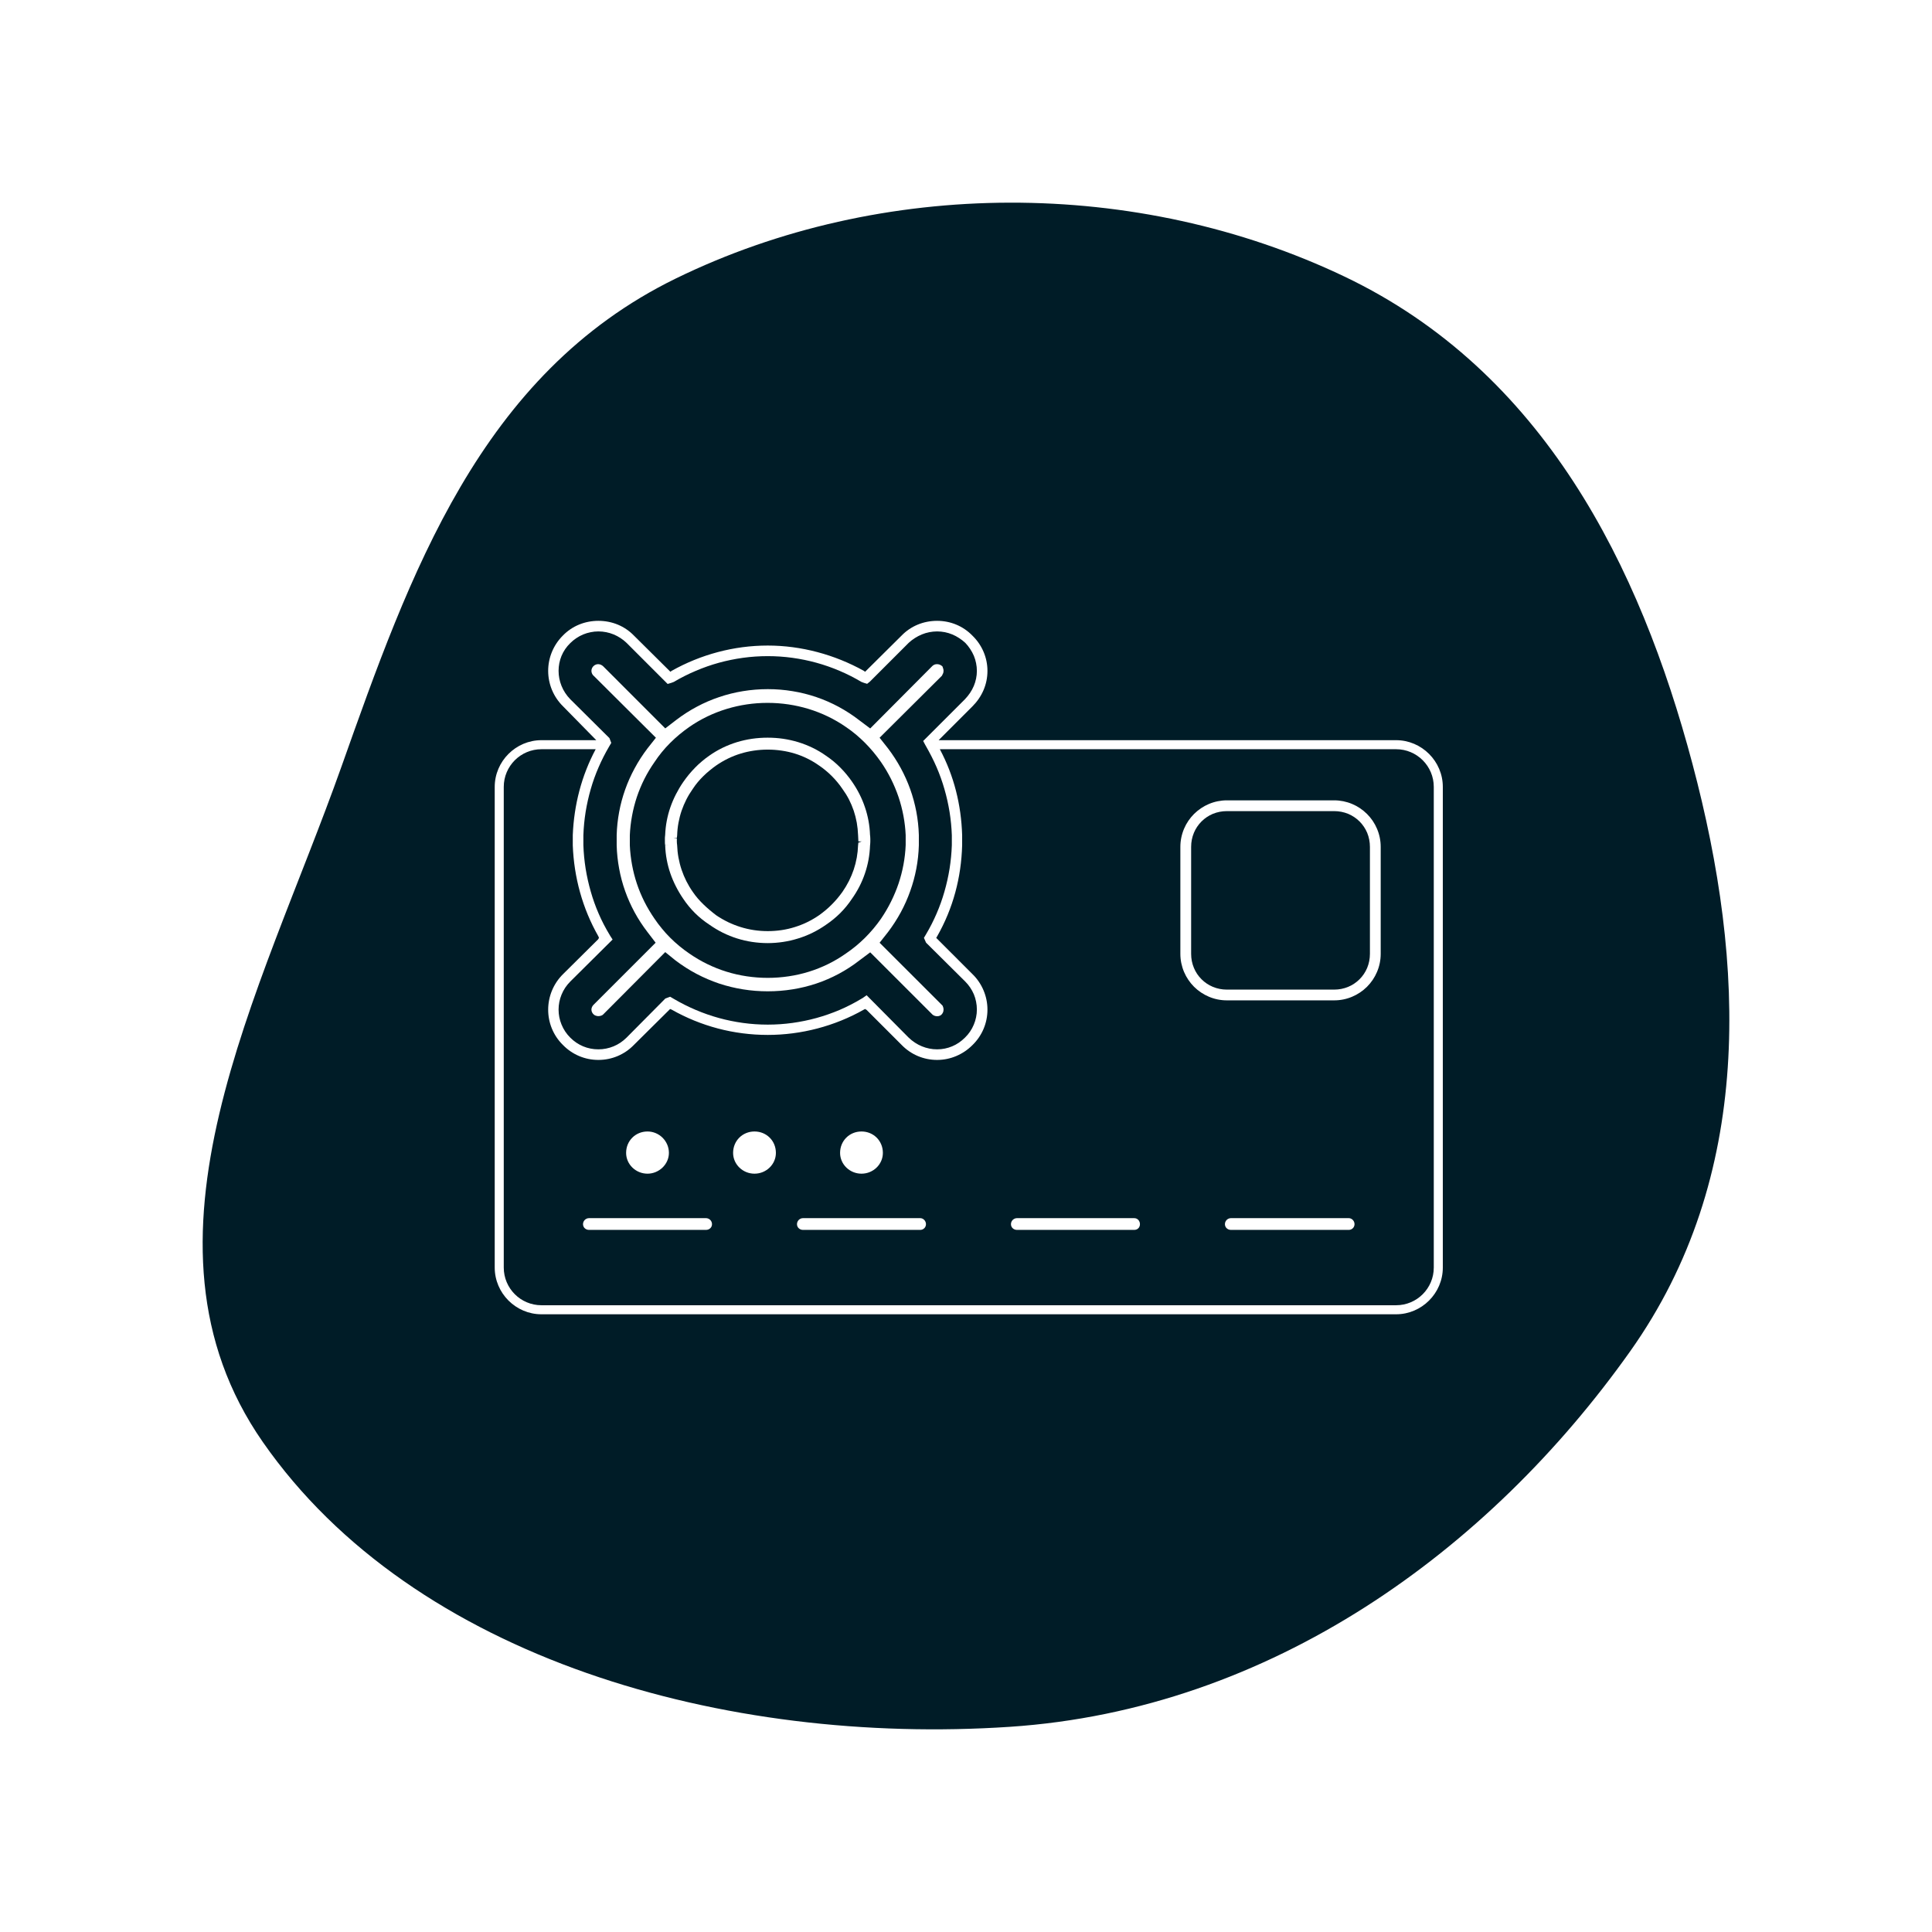 <svg width="286" height="286" viewBox="0 0 286 286" fill="none" xmlns="http://www.w3.org/2000/svg">
<g filter="url(#filter0_ddii_107_8252)">
<path fill-rule="evenodd" clip-rule="evenodd" d="M149.457 255.628C188.143 253.058 220.419 229.518 241.33 200.023C259.625 174.217 258.455 142.847 250.534 113.055C242.755 83.796 228.501 55.006 199.034 40.944C168.34 26.296 130.568 26.313 100.034 41.232C71.007 55.416 60.613 85.124 50.542 113.5C38.628 147.071 18.133 183.62 38.907 213.469C61.297 245.641 107.484 258.416 149.457 255.628Z" fill="#001C27"/>
</g>
<path d="M211.55 111.606C210.922 110.979 210.176 110.47 209.35 110.118C208.524 109.766 207.618 109.571 206.67 109.571H189.64H172.609H155.779H138.949L140.153 108.366L141.358 107.162L142.651 105.868L143.945 104.574C144.302 104.217 144.62 103.835 144.896 103.432C145.172 103.028 145.406 102.603 145.596 102.16C145.785 101.716 145.93 101.255 146.028 100.779C146.126 100.303 146.176 99.812 146.176 99.31C146.176 98.819 146.126 98.334 146.028 97.861C145.93 97.388 145.785 96.926 145.596 96.483C145.406 96.04 145.172 95.614 144.896 95.213C144.62 94.813 144.302 94.436 143.945 94.091C143.599 93.734 143.223 93.418 142.822 93.147C142.421 92.875 141.996 92.646 141.553 92.462C141.11 92.278 140.648 92.138 140.175 92.045C139.701 91.952 139.216 91.904 138.726 91.904C138.224 91.904 137.73 91.952 137.251 92.045C136.771 92.138 136.305 92.278 135.859 92.462C135.413 92.646 134.986 92.875 134.585 93.147C134.183 93.418 133.807 93.734 133.461 94.091L132.112 95.429L130.762 96.767L129.413 98.106L128.063 99.444L128.019 99.41L127.974 99.377L127.929 99.344L127.885 99.31C126.803 98.708 125.682 98.172 124.532 97.708C123.382 97.244 122.202 96.851 121.003 96.533C119.804 96.215 118.586 95.972 117.358 95.809C116.13 95.646 114.892 95.563 113.654 95.563C112.393 95.563 111.141 95.646 109.905 95.809C108.67 95.972 107.45 96.215 106.254 96.533C105.057 96.851 103.885 97.244 102.744 97.708C101.603 98.172 100.493 98.708 99.422 99.31L99.378 99.344L99.333 99.377L99.288 99.41L99.244 99.444L97.894 98.106L96.545 96.767L95.195 95.429L93.846 94.091C93.5 93.734 93.124 93.418 92.722 93.147C92.32 92.875 91.894 92.646 91.448 92.462C91.002 92.278 90.536 92.138 90.056 92.045C89.577 91.952 89.083 91.904 88.582 91.904C88.079 91.904 87.586 91.952 87.106 92.045C86.627 92.138 86.161 92.278 85.715 92.462C85.269 92.646 84.842 92.875 84.441 93.147C84.039 93.418 83.663 93.734 83.317 94.091C82.592 94.815 82.049 95.652 81.687 96.544C81.325 97.436 81.145 98.384 81.148 99.332C81.151 100.28 81.336 101.228 81.705 102.121C82.074 103.013 82.626 103.849 83.362 104.574L84.589 105.823L85.816 107.073L87.042 108.322L88.269 109.571H86.351H84.433H82.291H80.15C79.202 109.571 78.296 109.766 77.469 110.118C76.644 110.47 75.898 110.979 75.27 111.606C74.643 112.234 74.134 112.98 73.782 113.806C73.43 114.632 73.235 115.538 73.235 116.486V134.275V152.064V169.853V187.642C73.235 188.59 73.43 189.497 73.782 190.323C74.134 191.149 74.643 191.895 75.27 192.522C75.898 193.149 76.644 193.658 77.469 194.01C78.296 194.362 79.202 194.557 80.15 194.557H111.78H143.41H175.04H206.67C207.618 194.557 208.524 194.362 209.35 194.01C210.176 193.658 210.922 193.149 211.55 192.522C212.177 191.895 212.686 191.149 213.038 190.323C213.39 189.497 213.585 188.59 213.585 187.642V169.853V152.064V134.275V116.486C213.585 115.538 213.39 114.632 213.038 113.806C212.686 112.98 212.177 112.234 211.55 111.606ZM212.247 152.064V169.853V187.642C212.247 188.412 212.091 189.145 211.808 189.812C211.526 190.479 211.118 191.08 210.613 191.585C210.108 192.09 209.507 192.498 208.84 192.78C208.173 193.063 207.44 193.219 206.67 193.219H175.04H143.41H111.78H80.15C79.38 193.219 78.647 193.063 77.98 192.78C77.312 192.498 76.712 192.09 76.207 191.585C75.702 191.08 75.294 190.479 75.011 189.812C74.729 189.145 74.573 188.412 74.573 187.642V169.853V152.064V134.275V116.486C74.573 115.716 74.729 114.983 75.011 114.316C75.294 113.649 75.702 113.048 76.207 112.543C76.712 112.038 77.312 111.63 77.98 111.348C78.647 111.065 79.38 110.909 80.15 110.909H82.291H84.433H86.306H88.18C87.656 111.891 87.193 112.897 86.791 113.925C86.388 114.952 86.047 116.001 85.765 117.066C85.484 118.131 85.262 119.213 85.1 120.307C84.937 121.402 84.834 122.509 84.79 123.624V124.003V124.382V124.761V125.141C84.834 126.323 84.946 127.497 85.125 128.657C85.304 129.818 85.551 130.965 85.866 132.095C86.181 133.224 86.564 134.335 87.016 135.423C87.469 136.511 87.99 137.576 88.582 138.614L88.604 138.669L88.626 138.725L88.648 138.781L88.671 138.837L88.637 138.892L88.604 138.948L88.57 139.004L88.537 139.06L87.243 140.342L85.949 141.625L84.656 142.907L83.362 144.19C82.626 144.915 82.074 145.754 81.705 146.65C81.336 147.546 81.151 148.498 81.148 149.449C81.145 150.4 81.325 151.349 81.687 152.239C82.049 153.129 82.592 153.96 83.317 154.674C83.663 155.031 84.039 155.349 84.441 155.625C84.842 155.901 85.269 156.135 85.715 156.325C86.161 156.514 86.627 156.659 87.106 156.757C87.586 156.854 88.079 156.904 88.582 156.904C89.083 156.904 89.577 156.854 90.056 156.757C90.536 156.659 91.002 156.514 91.448 156.325C91.894 156.135 92.32 155.901 92.722 155.625C93.124 155.349 93.5 155.031 93.846 154.674L95.184 153.347L96.522 152.019L97.861 150.692L99.199 149.365L99.255 149.387L99.311 149.41L99.366 149.432L99.422 149.454C100.504 150.068 101.619 150.609 102.763 151.075C103.906 151.541 105.077 151.933 106.27 152.248C107.464 152.563 108.679 152.802 109.912 152.961C111.144 153.121 112.393 153.202 113.654 153.202C114.892 153.202 116.13 153.121 117.358 152.961C118.586 152.802 119.804 152.563 121.003 152.248C122.202 151.933 123.382 151.541 124.532 151.075C125.682 150.609 126.803 150.068 127.885 149.454L127.929 149.432L127.974 149.41L128.019 149.387L128.063 149.365L128.119 149.398L128.175 149.432L128.231 149.465L128.287 149.499L129.58 150.793L130.874 152.086L132.168 153.38L133.461 154.674C133.807 155.031 134.183 155.349 134.585 155.625C134.986 155.901 135.413 156.135 135.859 156.325C136.305 156.514 136.771 156.659 137.251 156.757C137.73 156.854 138.224 156.904 138.726 156.904C139.216 156.904 139.701 156.854 140.175 156.757C140.648 156.661 141.11 156.517 141.553 156.33C141.996 156.143 142.421 155.913 142.822 155.643C143.223 155.374 143.599 155.064 143.945 154.719C144.302 154.373 144.62 153.996 144.896 153.595C145.172 153.193 145.406 152.767 145.596 152.321C145.785 151.875 145.93 151.409 146.028 150.929C146.126 150.45 146.176 149.956 146.176 149.454C146.176 148.964 146.126 148.476 146.028 147.998C145.93 147.521 145.785 147.054 145.596 146.605C145.406 146.156 145.172 145.725 144.896 145.32C144.62 144.915 144.302 144.536 143.945 144.19L142.607 142.852L141.269 141.513L139.93 140.175L138.592 138.837L138.625 138.781L138.659 138.725L138.692 138.669L138.726 138.614C139.317 137.576 139.835 136.514 140.283 135.429C140.73 134.345 141.107 133.238 141.413 132.111C141.72 130.985 141.957 129.839 142.126 128.676C142.295 127.513 142.395 126.334 142.429 125.141V124.761V124.382V124.003V123.624C142.395 122.509 142.303 121.402 142.151 120.307C141.999 119.213 141.787 118.131 141.514 117.066C141.241 116.001 140.906 114.952 140.509 113.925C140.111 112.897 139.651 111.891 139.127 110.909H155.868H172.609H189.64H206.67C207.44 110.909 208.173 111.065 208.84 111.348C209.507 111.63 210.108 112.038 210.613 112.543C211.118 113.048 211.526 113.649 211.808 114.316C212.091 114.983 212.247 115.716 212.247 116.486V134.275V152.064ZM138.725 155.337C138.334 155.337 137.947 155.302 137.572 155.223C137.189 155.148 136.818 155.033 136.463 154.887C136.107 154.741 135.76 154.556 135.436 154.343C135.109 154.126 134.801 153.881 134.513 153.604L128.288 147.328L127.731 147.723C126.476 148.485 125.394 149.029 124.281 149.507C123.172 149.977 122.027 150.376 120.859 150.699C119.694 151.019 118.502 151.264 117.298 151.429C116.094 151.595 114.879 151.678 113.655 151.678C112.419 151.678 111.196 151.595 109.988 151.429C108.784 151.264 107.592 151.019 106.427 150.699C105.255 150.376 104.11 149.977 102.997 149.503C101.88 149.029 100.794 148.485 99.744 147.865L99.204 147.549L98.493 147.814L92.738 153.616C92.465 153.889 92.165 154.129 91.846 154.347C91.53 154.556 91.194 154.741 90.839 154.887C90.484 155.033 90.117 155.148 89.734 155.223C89.359 155.302 88.972 155.337 88.581 155.337C88.179 155.337 87.784 155.302 87.409 155.223C87.03 155.148 86.659 155.033 86.311 154.887C85.96 154.741 85.629 154.556 85.313 154.347C85.001 154.133 84.701 153.889 84.425 153.612C83.856 153.048 83.418 152.389 83.122 151.658C82.834 150.956 82.688 150.214 82.688 149.456C82.688 148.698 82.834 147.956 83.122 147.253C83.418 146.519 83.856 145.864 84.421 145.299L90.685 139.082L90.33 138.533C89.588 137.306 89.067 136.283 88.613 135.23C88.155 134.176 87.768 133.09 87.452 131.981C87.133 130.872 86.88 129.739 86.694 128.594C86.513 127.445 86.398 126.281 86.359 125.112V123.652C86.398 122.483 86.513 121.319 86.694 120.178C86.88 119.037 87.133 117.909 87.452 116.807C87.768 115.702 88.155 114.628 88.613 113.578C89.067 112.524 89.588 111.506 90.168 110.515L90.488 109.974L90.219 109.268L84.421 103.512C83.86 102.936 83.418 102.269 83.122 101.531C82.834 100.816 82.688 100.066 82.688 99.305C82.688 98.543 82.834 97.805 83.118 97.106C83.414 96.391 83.852 95.752 84.413 95.207C84.697 94.927 84.993 94.678 85.313 94.469C85.636 94.248 85.976 94.07 86.331 93.92C86.679 93.774 87.046 93.664 87.429 93.589C87.804 93.51 88.191 93.47 88.581 93.47C88.976 93.47 89.367 93.51 89.742 93.585C90.117 93.66 90.484 93.77 90.839 93.916C91.194 94.062 91.534 94.244 91.854 94.453C92.173 94.662 92.473 94.895 92.75 95.164L98.832 101.247L99.389 101.081L99.744 100.947C100.794 100.327 101.88 99.778 102.997 99.309C104.114 98.831 105.255 98.432 106.423 98.109C107.592 97.789 108.784 97.544 109.988 97.378C111.196 97.213 112.419 97.13 113.655 97.13C114.879 97.13 116.094 97.213 117.298 97.378C118.502 97.544 119.694 97.789 120.859 98.109C122.027 98.432 123.172 98.831 124.281 99.305C125.398 99.778 126.476 100.327 127.514 100.943L127.901 101.089L128.363 101.227L128.769 100.907L134.525 95.152C134.789 94.907 135.101 94.666 135.428 94.457C135.76 94.244 136.103 94.067 136.463 93.916C136.818 93.77 137.189 93.66 137.572 93.585C137.943 93.514 138.33 93.47 138.725 93.47C139.119 93.47 139.506 93.514 139.881 93.585C140.248 93.66 140.615 93.77 140.963 93.916C141.318 94.062 141.657 94.24 141.977 94.453C142.309 94.666 142.617 94.903 142.905 95.172C143.15 95.428 143.398 95.736 143.611 96.06C143.828 96.388 144.014 96.727 144.164 97.078C144.306 97.422 144.417 97.789 144.492 98.164C144.571 98.543 144.61 98.93 144.61 99.309C144.61 99.699 144.571 100.082 144.492 100.457C144.417 100.832 144.302 101.195 144.156 101.547C144.002 101.902 143.821 102.245 143.6 102.573C143.375 102.905 143.118 103.224 142.83 103.524L136.66 109.69L136.94 110.219C137.678 111.506 138.196 112.528 138.65 113.578C139.107 114.632 139.494 115.718 139.81 116.823C140.13 117.928 140.382 119.057 140.568 120.198C140.75 121.339 140.864 122.495 140.903 123.652V125.112C140.864 126.281 140.75 127.445 140.568 128.594C140.382 129.739 140.13 130.872 139.81 131.981C139.494 133.09 139.107 134.176 138.65 135.23C138.196 136.283 137.678 137.306 137.094 138.289L136.771 138.833L137.086 139.544L142.885 145.299C143.157 145.572 143.402 145.868 143.615 146.183C143.832 146.503 144.014 146.843 144.164 147.19C144.306 147.533 144.417 147.901 144.492 148.279C144.571 148.658 144.61 149.053 144.61 149.456C144.61 149.835 144.571 150.218 144.492 150.589C144.417 150.968 144.302 151.335 144.152 151.686C144.002 152.045 143.821 152.389 143.6 152.708C143.39 153.02 143.134 153.324 142.846 153.604C142.561 153.889 142.261 154.133 141.946 154.351C141.638 154.56 141.306 154.741 140.959 154.887C140.611 155.033 140.248 155.148 139.873 155.223C139.498 155.302 139.115 155.337 138.725 155.337Z" fill="white"/>
<path d="M203.84 122.677C203.493 121.856 202.992 121.122 202.36 120.49C201.717 119.855 200.982 119.357 200.169 119.018C199.317 118.659 198.421 118.477 197.501 118.477H181.621C180.701 118.477 179.805 118.659 178.952 119.018C178.139 119.361 177.401 119.859 176.761 120.49C176.13 121.122 175.628 121.856 175.281 122.677C174.918 123.537 174.732 124.441 174.732 125.365V141.202C174.732 142.13 174.918 143.03 175.281 143.886C175.628 144.703 176.126 145.441 176.761 146.077C177.397 146.705 178.131 147.198 178.952 147.545C179.793 147.905 180.693 148.086 181.621 148.086H197.501C198.428 148.086 199.328 147.905 200.169 147.545C200.986 147.202 201.721 146.708 202.36 146.077C202.996 145.441 203.493 144.703 203.84 143.886C204.203 143.041 204.389 142.137 204.389 141.202V125.365C204.389 124.43 204.203 123.526 203.84 122.677ZM202.794 125.365V141.202C202.794 141.928 202.656 142.627 202.388 143.278C202.119 143.918 201.74 144.482 201.259 144.96C200.781 145.441 200.217 145.816 199.581 146.085C198.926 146.357 198.227 146.495 197.501 146.495H181.621C180.894 146.495 180.196 146.357 179.54 146.085C178.905 145.816 178.34 145.441 177.863 144.96C177.377 144.474 176.998 143.91 176.738 143.278C176.465 142.627 176.327 141.928 176.327 141.202V125.365C176.327 124.639 176.465 123.94 176.738 123.281C176.998 122.657 177.377 122.093 177.863 121.603C178.34 121.126 178.905 120.747 179.536 120.478C180.196 120.21 180.898 120.072 181.621 120.072H197.501C198.223 120.072 198.926 120.21 199.581 120.478C200.217 120.747 200.781 121.126 201.263 121.607C201.74 122.085 202.119 122.649 202.388 123.281C202.656 123.94 202.794 124.643 202.794 125.365Z" fill="white"/>
<path d="M104.508 180.326H100.181H95.853H91.526H87.198C87.076 180.326 86.959 180.351 86.852 180.397C86.745 180.442 86.649 180.507 86.568 180.588C86.487 180.669 86.422 180.765 86.376 180.872C86.331 180.979 86.306 181.096 86.306 181.218C86.306 181.341 86.331 181.455 86.376 181.558C86.422 181.66 86.487 181.751 86.568 181.826C86.649 181.901 86.745 181.961 86.852 182.003C86.959 182.044 87.076 182.066 87.198 182.066H91.526H95.853H100.181H104.508C104.631 182.066 104.748 182.044 104.854 182.003C104.961 181.961 105.057 181.901 105.138 181.826C105.219 181.751 105.285 181.66 105.33 181.558C105.375 181.455 105.4 181.341 105.4 181.218C105.4 181.096 105.375 180.979 105.33 180.872C105.285 180.765 105.219 180.669 105.138 180.588C105.057 180.507 104.961 180.442 104.854 180.397C104.748 180.351 104.631 180.326 104.508 180.326Z" fill="white"/>
<path d="M136.227 180.326H131.889H127.55H123.212H118.873C118.75 180.326 118.633 180.351 118.527 180.397C118.42 180.442 118.324 180.507 118.243 180.588C118.162 180.669 118.097 180.765 118.051 180.872C118.006 180.979 117.981 181.096 117.981 181.218C117.981 181.341 118.006 181.455 118.051 181.558C118.097 181.66 118.162 181.751 118.243 181.826C118.324 181.901 118.42 181.961 118.527 182.003C118.633 182.044 118.75 182.066 118.873 182.066H123.212H127.55H131.889H136.227C136.339 182.066 136.447 182.044 136.548 182.003C136.648 181.961 136.74 181.901 136.818 181.826C136.896 181.751 136.961 181.66 137.005 181.558C137.05 181.455 137.075 181.341 137.075 181.218C137.075 181.096 137.05 180.979 137.005 180.872C136.961 180.765 136.896 180.669 136.818 180.588C136.74 180.507 136.648 180.442 136.548 180.397C136.447 180.351 136.339 180.326 136.227 180.326Z" fill="white"/>
<path d="M167.902 180.326H163.564H159.225H154.887H150.548C150.425 180.326 150.308 180.351 150.202 180.397C150.095 180.442 149.999 180.507 149.918 180.588C149.837 180.669 149.771 180.765 149.726 180.872C149.681 180.979 149.656 181.096 149.656 181.218C149.656 181.341 149.681 181.455 149.726 181.558C149.771 181.66 149.837 181.751 149.918 181.826C149.999 181.901 150.095 181.961 150.202 182.003C150.308 182.044 150.425 182.066 150.548 182.066H154.887H159.225H163.564H167.902C168.025 182.066 168.139 182.044 168.242 182.003C168.344 181.961 168.435 181.901 168.51 181.826C168.585 181.751 168.645 181.66 168.686 181.558C168.727 181.455 168.75 181.341 168.75 181.218C168.75 181.096 168.727 180.979 168.686 180.872C168.645 180.765 168.585 180.669 168.51 180.588C168.435 180.507 168.344 180.442 168.242 180.397C168.139 180.351 168.025 180.326 167.902 180.326Z" fill="white"/>
<path d="M199.666 180.326H195.305H190.944H186.583H182.222C182.1 180.326 181.983 180.351 181.876 180.397C181.769 180.442 181.673 180.507 181.592 180.588C181.511 180.669 181.446 180.765 181.4 180.872C181.355 180.979 181.33 181.096 181.33 181.218C181.33 181.341 181.355 181.455 181.4 181.558C181.446 181.66 181.511 181.751 181.592 181.826C181.673 181.901 181.769 181.961 181.876 182.003C181.983 182.044 182.1 182.066 182.222 182.066H186.583H190.944H195.305H199.666C199.777 182.066 199.886 182.044 199.986 182.003C200.087 181.961 200.179 181.901 200.257 181.826C200.335 181.751 200.399 181.66 200.444 181.558C200.488 181.455 200.514 181.341 200.514 181.218C200.514 181.096 200.488 180.979 200.444 180.872C200.399 180.765 200.335 180.669 200.257 180.588C200.179 180.507 200.087 180.442 199.986 180.397C199.886 180.351 199.777 180.326 199.666 180.326Z" fill="white"/>
<path d="M111.691 167.497C111.244 167.497 110.823 167.584 110.443 167.741C110.062 167.899 109.722 168.128 109.438 168.412C109.153 168.696 108.925 169.037 108.767 169.417C108.609 169.798 108.523 170.219 108.523 170.665C108.523 171.089 108.612 171.493 108.773 171.861C108.934 172.229 109.167 172.561 109.454 172.84C109.741 173.119 110.083 173.344 110.461 173.501C110.84 173.657 111.256 173.743 111.691 173.743C112.125 173.743 112.541 173.657 112.919 173.501C113.298 173.344 113.639 173.119 113.927 172.84C114.214 172.561 114.447 172.229 114.608 171.861C114.769 171.493 114.858 171.089 114.858 170.665C114.858 170.219 114.772 169.798 114.614 169.417C114.457 169.037 114.228 168.696 113.943 168.412C113.659 168.128 113.319 167.899 112.938 167.741C112.558 167.584 112.137 167.497 111.691 167.497Z" fill="white"/>
<path d="M95.853 173.743C96.277 173.743 96.687 173.657 97.063 173.501C97.44 173.344 97.783 173.119 98.073 172.84C98.363 172.561 98.6 172.229 98.764 171.861C98.929 171.493 99.021 171.089 99.021 170.665C99.021 170.23 98.931 169.815 98.77 169.436C98.609 169.057 98.376 168.716 98.089 168.429C97.802 168.141 97.46 167.909 97.082 167.748C96.704 167.587 96.288 167.497 95.853 167.497C95.407 167.497 94.986 167.584 94.605 167.741C94.225 167.899 93.884 168.128 93.6 168.412C93.316 168.696 93.087 169.037 92.929 169.417C92.772 169.798 92.686 170.219 92.686 170.665C92.686 171.089 92.775 171.493 92.936 171.861C93.097 172.229 93.329 172.561 93.617 172.84C93.904 173.119 94.246 173.344 94.624 173.501C95.003 173.657 95.418 173.743 95.853 173.743Z" fill="white"/>
<path d="M127.528 173.743C127.963 173.743 128.378 173.657 128.757 173.501C129.135 173.344 129.477 173.119 129.764 172.84C130.051 172.561 130.284 172.229 130.445 171.861C130.606 171.493 130.695 171.089 130.695 170.665C130.695 170.219 130.609 169.798 130.451 169.417C130.294 169.037 130.065 168.696 129.781 168.412C129.496 168.128 129.156 167.899 128.775 167.741C128.395 167.584 127.974 167.497 127.528 167.497C127.081 167.497 126.66 167.584 126.28 167.741C125.899 167.899 125.559 168.128 125.275 168.412C124.99 168.696 124.762 169.037 124.604 169.417C124.447 169.798 124.36 170.219 124.36 170.665C124.36 171.089 124.45 171.493 124.611 171.861C124.772 172.229 125.004 172.561 125.292 172.84C125.579 173.119 125.92 173.344 126.299 173.501C126.677 173.657 127.093 173.743 127.528 173.743Z" fill="white"/>
<path d="M128.828 124.003C128.828 123.92 128.824 123.841 128.816 123.786C128.813 123.734 128.805 123.679 128.793 123.608C128.769 122.894 128.69 122.191 128.568 121.52C128.445 120.849 128.272 120.166 128.043 119.503C127.826 118.848 127.553 118.2 127.238 117.573C126.93 116.961 126.566 116.349 126.156 115.753C125.891 115.37 125.619 115.007 125.327 114.656C125.035 114.3 124.731 113.965 124.415 113.649C124.092 113.317 123.756 113.009 123.401 112.713C123.042 112.421 122.67 112.137 122.288 111.881C121.66 111.434 120.993 111.04 120.294 110.7C119.619 110.373 118.901 110.088 118.155 109.86C117.42 109.638 116.67 109.473 115.928 109.362C114.432 109.145 112.818 109.149 111.338 109.362C110.584 109.473 109.83 109.638 109.092 109.863C108.353 110.088 107.639 110.373 106.964 110.7C106.265 111.04 105.598 111.438 104.978 111.877C104.596 112.141 104.232 112.425 103.889 112.717C103.534 113.013 103.202 113.321 102.89 113.645C102.571 113.969 102.271 114.304 101.978 114.656C101.69 115.011 101.414 115.37 101.149 115.753C100.743 116.341 100.38 116.953 100.064 117.573C99.74 118.204 99.464 118.852 99.239 119.499C99.006 120.166 98.828 120.845 98.702 121.516C98.572 122.195 98.493 122.902 98.465 123.624L98.45 123.754C98.442 123.829 98.434 123.896 98.43 123.971L98.426 124.173L98.43 124.788C98.438 124.856 98.442 124.931 98.445 124.97C98.45 125.025 98.457 125.084 98.465 125.14H98.975L98.469 125.156C98.493 125.874 98.572 126.584 98.702 127.271C98.828 127.95 99.006 128.633 99.239 129.304C99.464 129.952 99.74 130.599 100.064 131.234C100.376 131.85 100.743 132.466 101.142 133.05C101.398 133.433 101.671 133.8 101.959 134.152C102.251 134.507 102.559 134.842 102.878 135.162C103.206 135.486 103.546 135.79 103.909 136.082C104.264 136.366 104.643 136.642 105.018 136.887C105.665 137.341 106.332 137.74 106.999 138.071C107.69 138.411 108.401 138.699 109.111 138.92C109.834 139.149 110.584 139.323 111.342 139.437C112.111 139.552 112.889 139.611 113.655 139.611C114.401 139.611 115.163 139.552 115.928 139.437C116.682 139.323 117.432 139.149 118.159 138.92C118.877 138.699 119.599 138.415 120.294 138.071C120.985 137.732 121.656 137.333 122.276 136.895C122.655 136.638 123.026 136.366 123.377 136.078C123.732 135.786 124.068 135.482 124.392 135.162C124.711 134.838 125.019 134.503 125.303 134.152C125.591 133.8 125.864 133.433 126.109 133.062C126.519 132.482 126.894 131.87 127.218 131.238C127.538 130.615 127.814 129.963 128.039 129.3C128.264 128.641 128.441 127.958 128.568 127.271C128.69 126.592 128.769 125.882 128.797 125.14C128.805 125.084 128.813 125.025 128.813 125.002C128.824 124.919 128.828 124.828 128.828 124.777C128.832 124.702 128.836 124.631 128.836 124.556V124.188C128.836 124.113 128.832 124.038 128.828 124.003ZM127.572 124.556L127.06 124.745C127.06 124.788 127.056 124.832 127.052 124.879L127.024 125.12C127.001 125.744 126.938 126.359 126.831 126.956C126.72 127.571 126.566 128.163 126.381 128.72C126.184 129.3 125.947 129.869 125.674 130.413C125.394 130.962 125.067 131.511 124.707 132.032C124.47 132.363 124.218 132.687 123.953 133.003C123.689 133.315 123.417 133.611 123.124 133.903C122.84 134.191 122.54 134.467 122.228 134.728C121.913 134.992 121.593 135.241 121.261 135.478C120.717 135.853 120.128 136.2 119.517 136.5C118.917 136.792 118.289 137.041 117.649 137.238C117.038 137.432 116.374 137.586 115.692 137.688C114.357 137.886 112.944 137.886 111.618 137.688C110.931 137.586 110.272 137.432 109.648 137.238C109.013 137.041 108.377 136.792 107.769 136.5C107.149 136.196 106.553 135.853 106.02 135.49C105.693 135.241 105.365 134.98 105.046 134.708C104.734 134.444 104.426 134.167 104.13 133.879C103.838 133.595 103.553 133.299 103.289 132.991C103.028 132.687 102.784 132.367 102.559 132.036C102.196 131.519 101.88 130.986 101.607 130.449C101.339 129.916 101.098 129.344 100.901 128.759C100.699 128.159 100.546 127.556 100.439 126.967C100.324 126.348 100.261 125.728 100.234 125.053L100.21 124.875C100.206 124.832 100.202 124.788 100.202 124.745L100.194 124.556L100.198 124.113L99.697 124.003L99.695 124.004C99.695 124.003 99.695 124.003 99.695 124.003H99.697L100.202 124.038L100.242 123.64C100.261 123.024 100.324 122.4 100.439 121.784C100.546 121.2 100.699 120.604 100.897 120.02C101.098 119.44 101.335 118.875 101.607 118.346C101.88 117.809 102.199 117.284 102.567 116.763C102.792 116.42 103.036 116.092 103.293 115.784C103.557 115.469 103.838 115.165 104.134 114.877C104.426 114.588 104.734 114.316 105.046 114.059C105.357 113.799 105.677 113.558 106.001 113.329C106.569 112.934 107.165 112.587 107.769 112.291C108.377 111.995 109.009 111.746 109.648 111.553C110.268 111.363 110.931 111.213 111.61 111.115C112.964 110.917 114.338 110.917 115.692 111.115C116.378 111.213 117.038 111.363 117.657 111.553C118.289 111.746 118.917 111.995 119.517 112.291C120.117 112.587 120.701 112.934 121.265 113.333C121.601 113.558 121.917 113.799 122.228 114.059C122.54 114.316 122.84 114.584 123.128 114.877C123.417 115.161 123.689 115.465 123.953 115.781C124.214 116.096 124.467 116.424 124.707 116.783C125.067 117.277 125.394 117.802 125.674 118.342C125.951 118.883 126.188 119.448 126.381 120.016C126.57 120.577 126.716 121.157 126.831 121.781C126.938 122.384 127.001 123.008 127.028 123.683L127.068 124.556H127.572C127.572 124.556 127.572 124.556 127.572 124.556ZM127.565 124.745L127.567 124.744C127.567 124.745 127.567 124.745 127.567 124.745H127.565ZM98.932 124.188C98.932 124.188 98.932 124.188 98.932 124.188H98.931L98.932 124.188ZM98.937 124.744C98.937 124.744 98.937 124.744 98.937 124.745L98.935 124.745L98.937 124.744ZM98.967 125.072L98.967 125.073L98.967 125.072Z" fill="white"/>
<path d="M139.632 149.136C139.616 149.077 139.601 149.026 139.534 148.872L130.21 139.556L131.453 137.981C132.156 137.053 132.791 136.07 133.344 135.056C133.889 134.045 134.362 132.987 134.741 131.914C135.124 130.852 135.428 129.735 135.645 128.598C135.859 127.477 135.985 126.32 136.02 125.14V123.609C135.985 122.436 135.859 121.272 135.645 120.147C135.428 119.01 135.124 117.893 134.745 116.835C134.362 115.765 133.889 114.711 133.344 113.705C132.799 112.702 132.164 111.719 131.445 110.772L130.21 109.209L139.439 100.027L139.628 99.628C139.64 99.585 139.652 99.537 139.652 99.537C139.648 99.537 139.648 99.541 139.648 99.541L139.676 99.309C139.676 99.257 139.676 99.174 139.664 99.155L139.628 98.993C139.616 98.945 139.601 98.898 139.557 98.776L139.506 98.641L139.395 98.555C139.289 98.472 139.17 98.409 139.08 98.381C138.839 98.294 138.559 98.302 138.353 98.377C138.227 98.424 138.109 98.499 138.01 98.598L128.82 107.835L127.214 106.631C126.263 105.889 125.232 105.222 124.159 104.638C123.085 104.061 121.972 103.576 120.843 103.193C119.694 102.802 118.51 102.506 117.326 102.316C114.914 101.914 112.411 101.918 109.984 102.313C108.776 102.51 107.592 102.806 106.467 103.189C105.322 103.572 104.205 104.053 103.155 104.618C102.101 105.174 101.074 105.838 100.095 106.584L98.481 107.827L89.296 98.638C89.205 98.551 89.102 98.48 88.96 98.409C88.846 98.357 88.719 98.326 88.565 98.318C88.427 98.318 88.305 98.341 88.222 98.377C88.092 98.42 87.973 98.492 87.926 98.547C87.799 98.638 87.701 98.764 87.642 98.902C87.582 99.028 87.551 99.17 87.551 99.309C87.551 99.443 87.578 99.577 87.642 99.719C87.709 99.869 87.807 99.987 87.871 100.027L97.096 109.209L95.852 110.784C95.13 111.739 94.486 112.734 93.949 113.736C93.397 114.751 92.923 115.809 92.544 116.886C92.157 117.976 91.861 119.089 91.656 120.19C91.443 121.327 91.32 122.476 91.289 123.624V125.156C91.32 126.301 91.443 127.457 91.656 128.594C91.857 129.707 92.157 130.824 92.544 131.914C92.923 132.987 93.397 134.045 93.945 135.056C94.49 136.058 95.134 137.045 95.856 137.985L97.056 139.552L87.882 148.726C87.78 148.82 87.701 148.931 87.638 149.069C87.578 149.199 87.551 149.326 87.551 149.456C87.551 149.586 87.582 149.724 87.642 149.851C87.701 149.977 87.78 150.087 87.95 150.233C88.064 150.308 88.19 150.36 88.332 150.391C88.459 150.423 88.585 150.427 88.68 150.415C88.798 150.407 88.901 150.38 89.007 150.344C89.102 150.308 89.228 150.249 89.296 150.166L98.477 140.945L100.009 142.185C100.999 142.935 102.045 143.602 103.115 144.166C104.189 144.731 105.31 145.212 106.459 145.599C107.623 145.982 108.807 146.27 109.984 146.456C112.372 146.843 114.926 146.843 117.322 146.456C118.498 146.27 119.682 145.982 120.843 145.595C121.984 145.212 123.097 144.731 124.155 144.166C125.22 143.594 126.251 142.927 127.206 142.185L128.82 140.977L138.057 150.21C138.16 150.293 138.282 150.352 138.412 150.391C138.539 150.427 138.653 150.435 138.76 150.435C138.768 150.435 138.776 150.435 138.784 150.435C138.906 150.427 139.02 150.403 139.107 150.364C139.265 150.305 139.368 150.214 139.431 150.131C139.47 150.087 139.498 150.048 139.506 150.028L139.612 149.827C139.636 149.76 139.656 149.689 139.652 149.677L139.676 149.456C139.676 149.408 139.676 149.333 139.664 149.29L139.632 149.136ZM93.235 125.14V123.648C93.275 122.697 93.385 121.73 93.563 120.766C93.736 119.823 93.977 118.884 94.277 117.98C94.581 117.076 94.956 116.176 95.39 115.311C95.824 114.451 96.33 113.61 96.902 112.793C97.226 112.303 97.589 111.806 97.988 111.32C98.374 110.847 98.789 110.393 99.215 109.97L99.219 109.966C99.634 109.548 100.092 109.134 100.573 108.731C101.043 108.34 101.532 107.969 102.03 107.622C103.715 106.449 105.59 105.545 107.592 104.938C109.538 104.349 111.563 104.049 113.607 104.049C113.619 104.049 113.635 104.049 113.647 104.049C115.707 104.049 117.74 104.353 119.694 104.945C121.684 105.553 123.547 106.453 125.236 107.626C125.738 107.965 126.231 108.336 126.709 108.735C127.186 109.138 127.644 109.556 128.066 109.982C128.501 110.42 128.911 110.874 129.302 111.344C129.693 111.814 130.064 112.303 130.415 112.805C130.976 113.618 131.473 114.462 131.899 115.311C132.33 116.176 132.705 117.076 133.013 117.98C133.316 118.884 133.561 119.823 133.739 120.77C133.916 121.722 134.031 122.689 134.07 123.624V125.116C134.031 126.084 133.916 127.059 133.739 128.014C133.561 128.965 133.316 129.905 133.013 130.805C132.713 131.693 132.338 132.593 131.895 133.481C131.473 134.334 130.972 135.186 130.415 136.007C130.048 136.528 129.685 137.006 129.298 137.464C128.899 137.937 128.481 138.395 128.055 138.818C127.62 139.248 127.163 139.662 126.697 140.049C126.195 140.46 125.718 140.815 125.228 141.147C124.403 141.731 123.511 142.26 122.58 142.718C121.656 143.168 120.701 143.551 119.738 143.847C118.77 144.147 117.764 144.376 116.749 144.526C114.705 144.833 112.601 144.833 110.556 144.526C109.538 144.376 108.531 144.147 107.564 143.847C106.597 143.551 105.638 143.168 104.71 142.718C103.77 142.26 102.87 141.731 102.022 141.139C101.544 140.815 101.055 140.452 100.573 140.049C100.095 139.658 99.641 139.244 99.215 138.818C98.789 138.395 98.374 137.941 97.988 137.464C97.585 136.982 97.222 136.493 96.894 136.007C96.334 135.198 95.828 134.345 95.39 133.481C94.948 132.597 94.573 131.697 94.277 130.805C93.977 129.905 93.736 128.965 93.563 128.018C93.385 127.051 93.275 126.076 93.235 125.14Z" fill="white"/>
<defs>
<filter id="filter0_ddii_107_8252" x="0" y="-7.62939e-06" width="286" height="286" filterUnits="userSpaceOnUse" color-interpolation-filters="sRGB">
<feFlood flood-opacity="0" result="BackgroundImageFix"/>
<feColorMatrix in="SourceAlpha" type="matrix" values="0 0 0 0 0 0 0 0 0 0 0 0 0 0 0 0 0 0 127 0" result="hardAlpha"/>
<feOffset dx="10" dy="10"/>
<feGaussianBlur stdDeviation="10"/>
<feComposite in2="hardAlpha" operator="out"/>
<feColorMatrix type="matrix" values="0 0 0 0 0 0 0 0 0 0 0 0 0 0 0 0 0 0 0.4 0"/>
<feBlend mode="normal" in2="BackgroundImageFix" result="effect1_dropShadow_107_8252"/>
<feColorMatrix in="SourceAlpha" type="matrix" values="0 0 0 0 0 0 0 0 0 0 0 0 0 0 0 0 0 0 127 0" result="hardAlpha"/>
<feOffset dx="-10" dy="-10"/>
<feGaussianBlur stdDeviation="10"/>
<feComposite in2="hardAlpha" operator="out"/>
<feColorMatrix type="matrix" values="0 0 0 0 0.09 0 0 0 0 0.205 0 0 0 0 0.254 0 0 0 0.6 0"/>
<feBlend mode="normal" in2="effect1_dropShadow_107_8252" result="effect2_dropShadow_107_8252"/>
<feBlend mode="normal" in="SourceGraphic" in2="effect2_dropShadow_107_8252" result="shape"/>
<feColorMatrix in="SourceAlpha" type="matrix" values="0 0 0 0 0 0 0 0 0 0 0 0 0 0 0 0 0 0 127 0" result="hardAlpha"/>
<feOffset dx="10" dy="10"/>
<feGaussianBlur stdDeviation="10"/>
<feComposite in2="hardAlpha" operator="arithmetic" k2="-1" k3="1"/>
<feColorMatrix type="matrix" values="0 0 0 0 0 0 0 0 0 0.023 0 0 0 0 0.033 0 0 0 0.6 0"/>
<feBlend mode="normal" in2="shape" result="effect3_innerShadow_107_8252"/>
<feColorMatrix in="SourceAlpha" type="matrix" values="0 0 0 0 0 0 0 0 0 0 0 0 0 0 0 0 0 0 127 0" result="hardAlpha"/>
<feOffset dx="-10" dy="-10"/>
<feGaussianBlur stdDeviation="10"/>
<feComposite in2="hardAlpha" operator="arithmetic" k2="-1" k3="1"/>
<feColorMatrix type="matrix" values="0 0 0 0 0.209 0 0 0 0 0.314 0 0 0 0 0.358 0 0 0 0.4 0"/>
<feBlend mode="normal" in2="effect3_innerShadow_107_8252" result="effect4_innerShadow_107_8252"/>
</filter>
</defs>
</svg>
